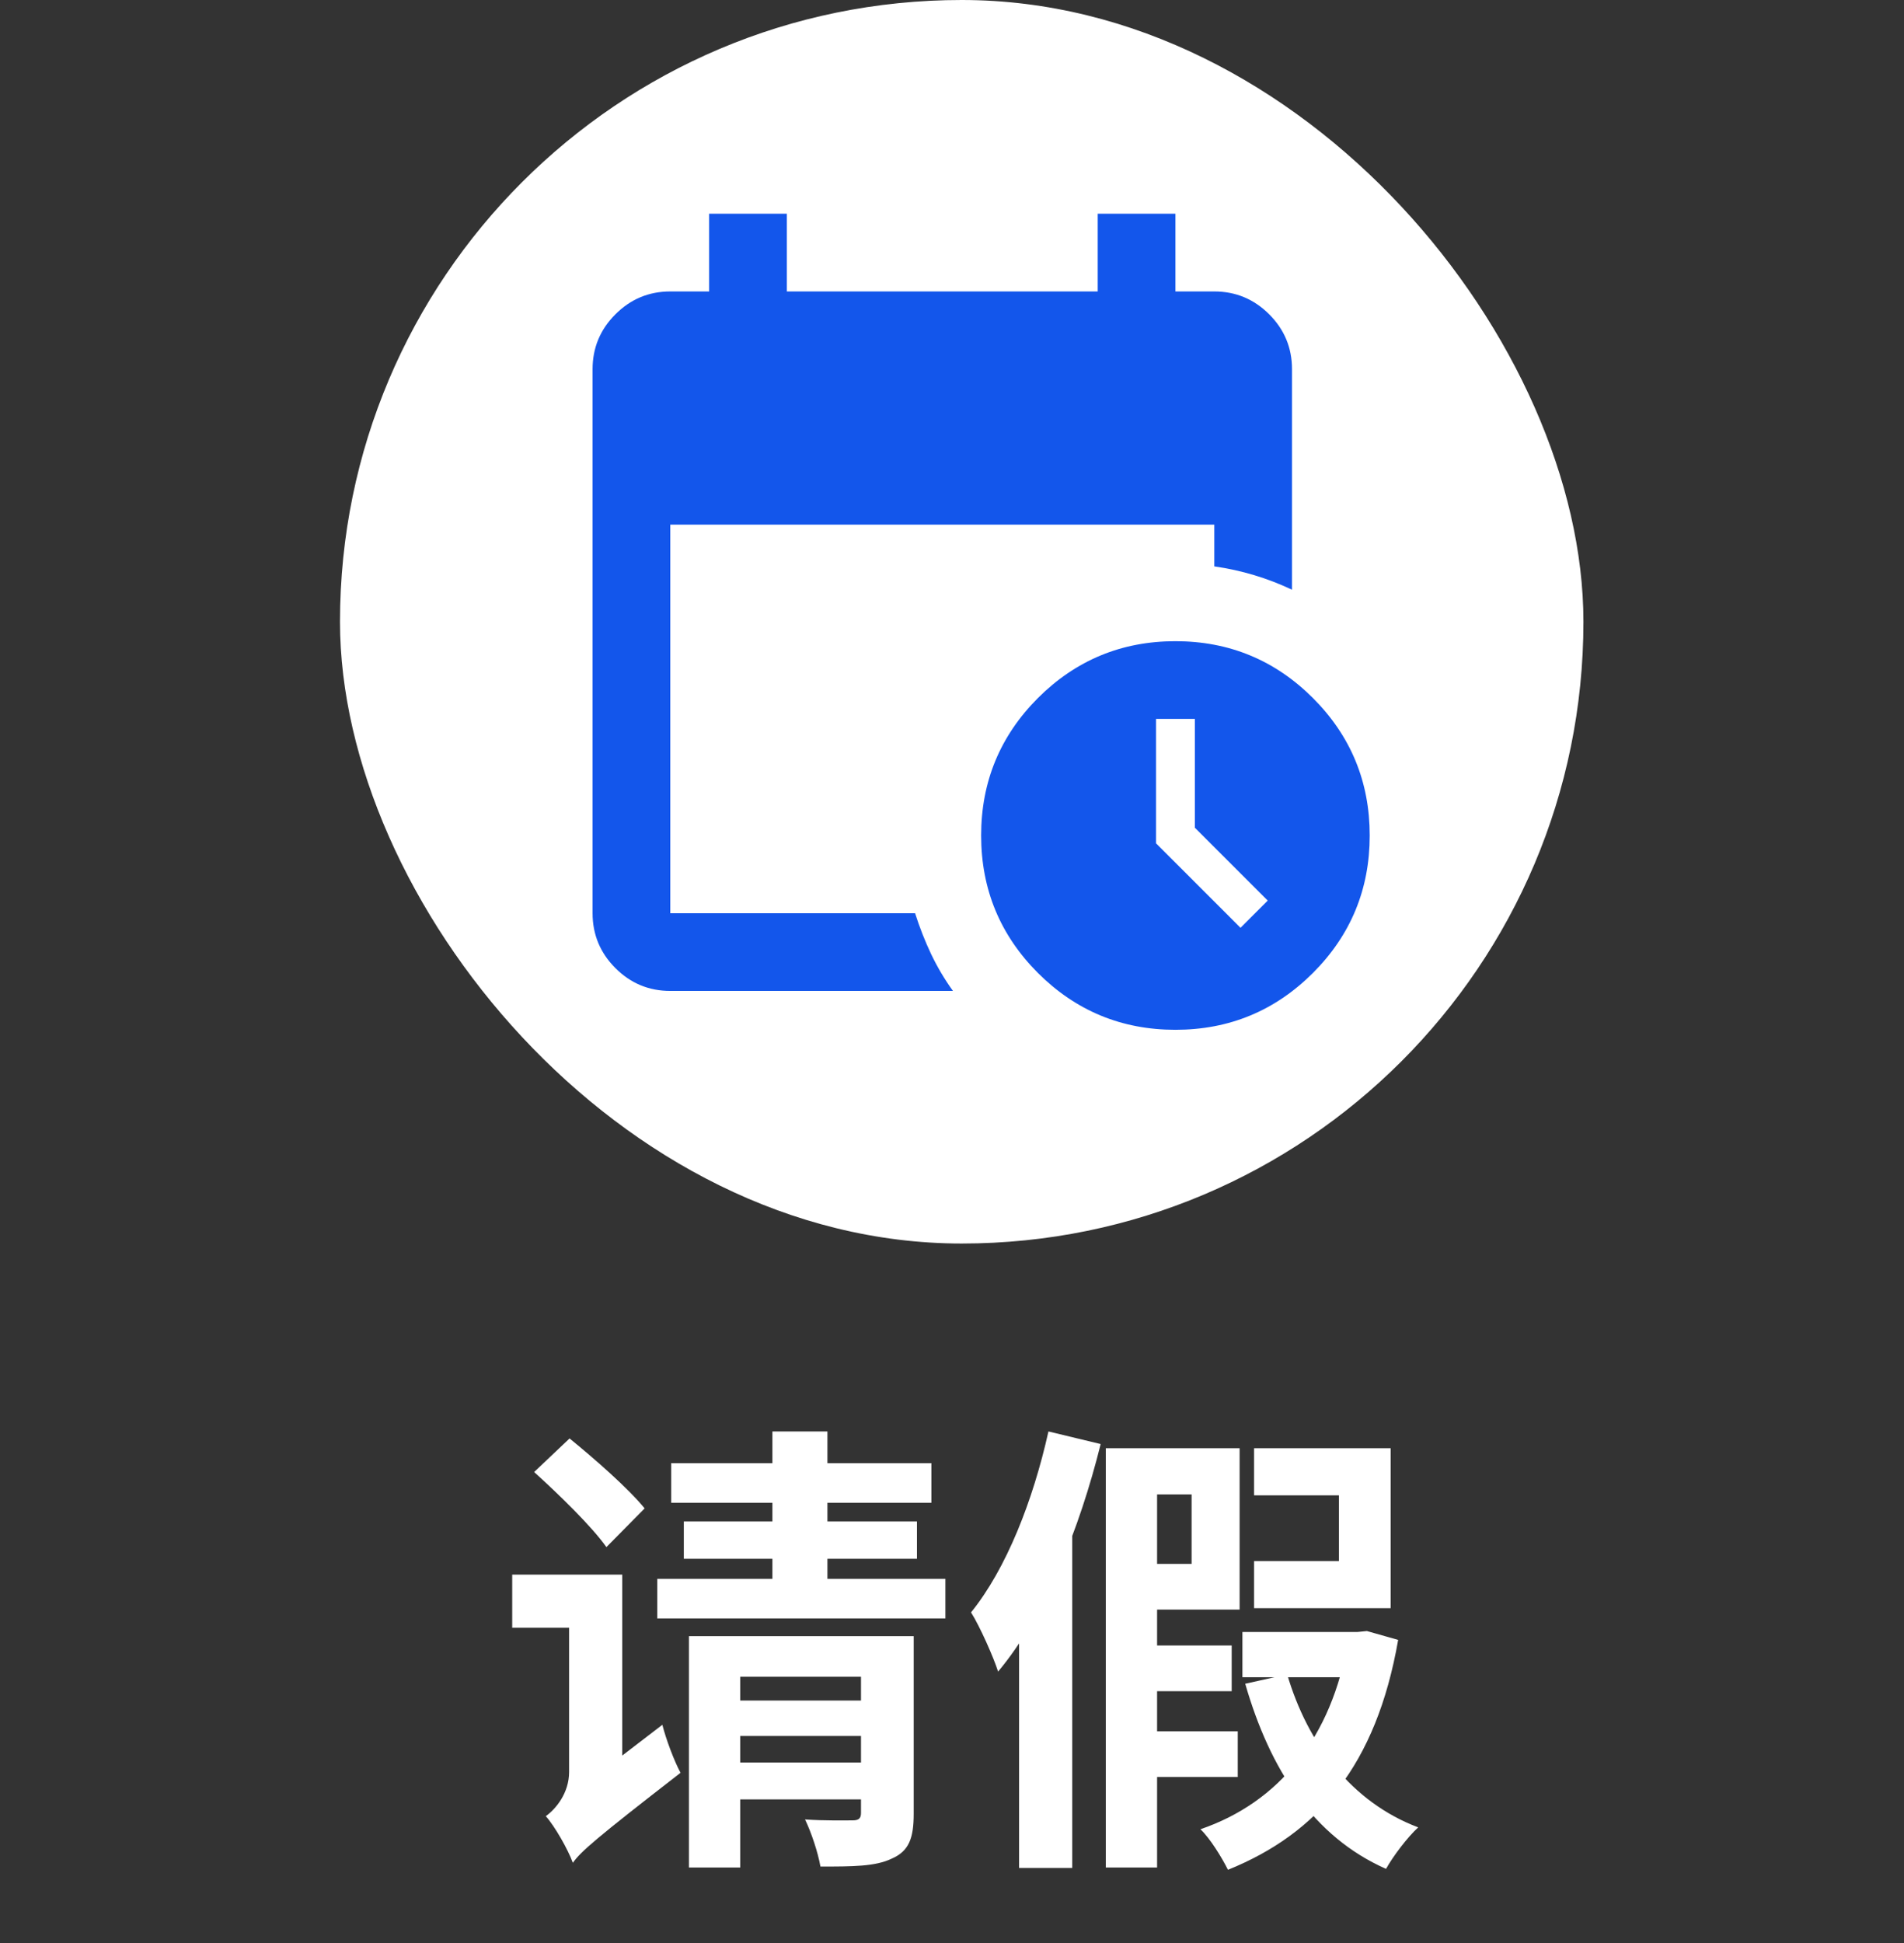 <svg width="49" height="50" viewBox="0 0 49 50" fill="none" xmlns="http://www.w3.org/2000/svg">
<rect x="0" y="0" width="49" height="50" fill="#333333" stroke="none"/>
<rect x="8.75" width="32" height="32" rx="16" fill="white"/>
<path d="M17.25 25.5C16.7 25.5 16.229 25.304 15.838 24.913C15.446 24.521 15.25 24.05 15.25 23.5V9.5C15.25 8.95 15.446 8.479 15.838 8.088C16.229 7.696 16.7 7.5 17.25 7.5H18.25V5.5H20.25V7.5H28.25V5.5H30.25V7.5H31.25C31.8 7.5 32.271 7.696 32.663 8.088C33.054 8.479 33.25 8.95 33.25 9.5V15.175C32.933 15.025 32.608 14.9 32.275 14.8C31.942 14.7 31.6 14.625 31.25 14.575V13.5H17.25V23.5H23.55C23.667 23.867 23.804 24.217 23.962 24.55C24.121 24.883 24.308 25.2 24.525 25.5H17.25ZM30.25 26.5C28.867 26.5 27.688 26.012 26.712 25.038C25.738 24.062 25.25 22.883 25.25 21.5C25.25 20.117 25.738 18.938 26.712 17.962C27.688 16.988 28.867 16.5 30.25 16.5C31.633 16.5 32.812 16.988 33.788 17.962C34.763 18.938 35.25 20.117 35.25 21.5C35.25 22.883 34.763 24.062 33.788 25.038C32.812 26.012 31.633 26.5 30.25 26.5ZM31.925 23.875L32.625 23.175L30.75 21.3V18.5H29.75V21.7L31.925 23.875Z" fill="#1356EB"/>
<path d="M16.59 38.816L15.606 39.812C15.234 39.284 14.382 38.456 13.746 37.88L14.658 37.016C15.306 37.544 16.17 38.3 16.59 38.816ZM16.014 45.176L17.046 44.384C17.142 44.768 17.358 45.332 17.514 45.62C15.33 47.312 14.946 47.648 14.742 47.936C14.622 47.6 14.274 46.988 14.046 46.736C14.298 46.556 14.646 46.148 14.646 45.596V41.888H13.182V40.52H16.014V45.176ZM19.05 45.356H22.158V44.672H19.05V45.356ZM22.158 43.148H19.05V43.76H22.158V43.148ZM23.514 42.104V46.676C23.514 47.3 23.394 47.636 22.95 47.828C22.53 48.032 21.942 48.032 21.114 48.032C21.054 47.684 20.886 47.168 20.718 46.82C21.21 46.856 21.786 46.844 21.942 46.844C22.098 46.844 22.158 46.796 22.158 46.652V46.304H19.05V48.056H17.73V42.104H23.514ZM21.294 40.628H24.33V41.648H16.914V40.628H19.878V40.112H17.598V39.152H19.878V38.672H17.274V37.652H19.878V36.836H21.294V37.652H23.97V38.672H21.294V39.152H23.598V40.112H21.294V40.628ZM26.982 36.836L28.326 37.16C27.786 39.332 26.886 41.588 25.686 43.016C25.578 42.668 25.218 41.852 24.99 41.492C25.902 40.364 26.586 38.612 26.982 36.836ZM26.226 40.172L27.558 38.852L27.594 38.876V48.068H26.226V40.172ZM29.13 42.344H31.698V43.52H29.13V42.344ZM29.13 44.552H31.854V45.728H29.13V44.552ZM31.974 41.996H34.998V43.16H31.974V41.996ZM28.986 37.268H31.902V41.42H28.986V40.244H30.666V38.456H28.986V37.268ZM32.274 37.268H35.79V41.384H32.274V40.172H34.458V38.48H32.274V37.268ZM28.458 37.268H29.778V48.056H28.458V37.268ZM34.698 41.996H34.938L35.178 41.972L35.982 42.2C35.418 45.428 33.918 47.18 31.602 48.116C31.446 47.804 31.146 47.312 30.894 47.072C32.898 46.388 34.278 44.732 34.698 42.2V41.996ZM33.126 43.088C33.654 44.876 34.782 46.376 36.498 47.024C36.222 47.276 35.85 47.768 35.67 48.092C33.798 47.264 32.682 45.536 32.046 43.328L33.126 43.088Z" fill="white"/>
</svg>
